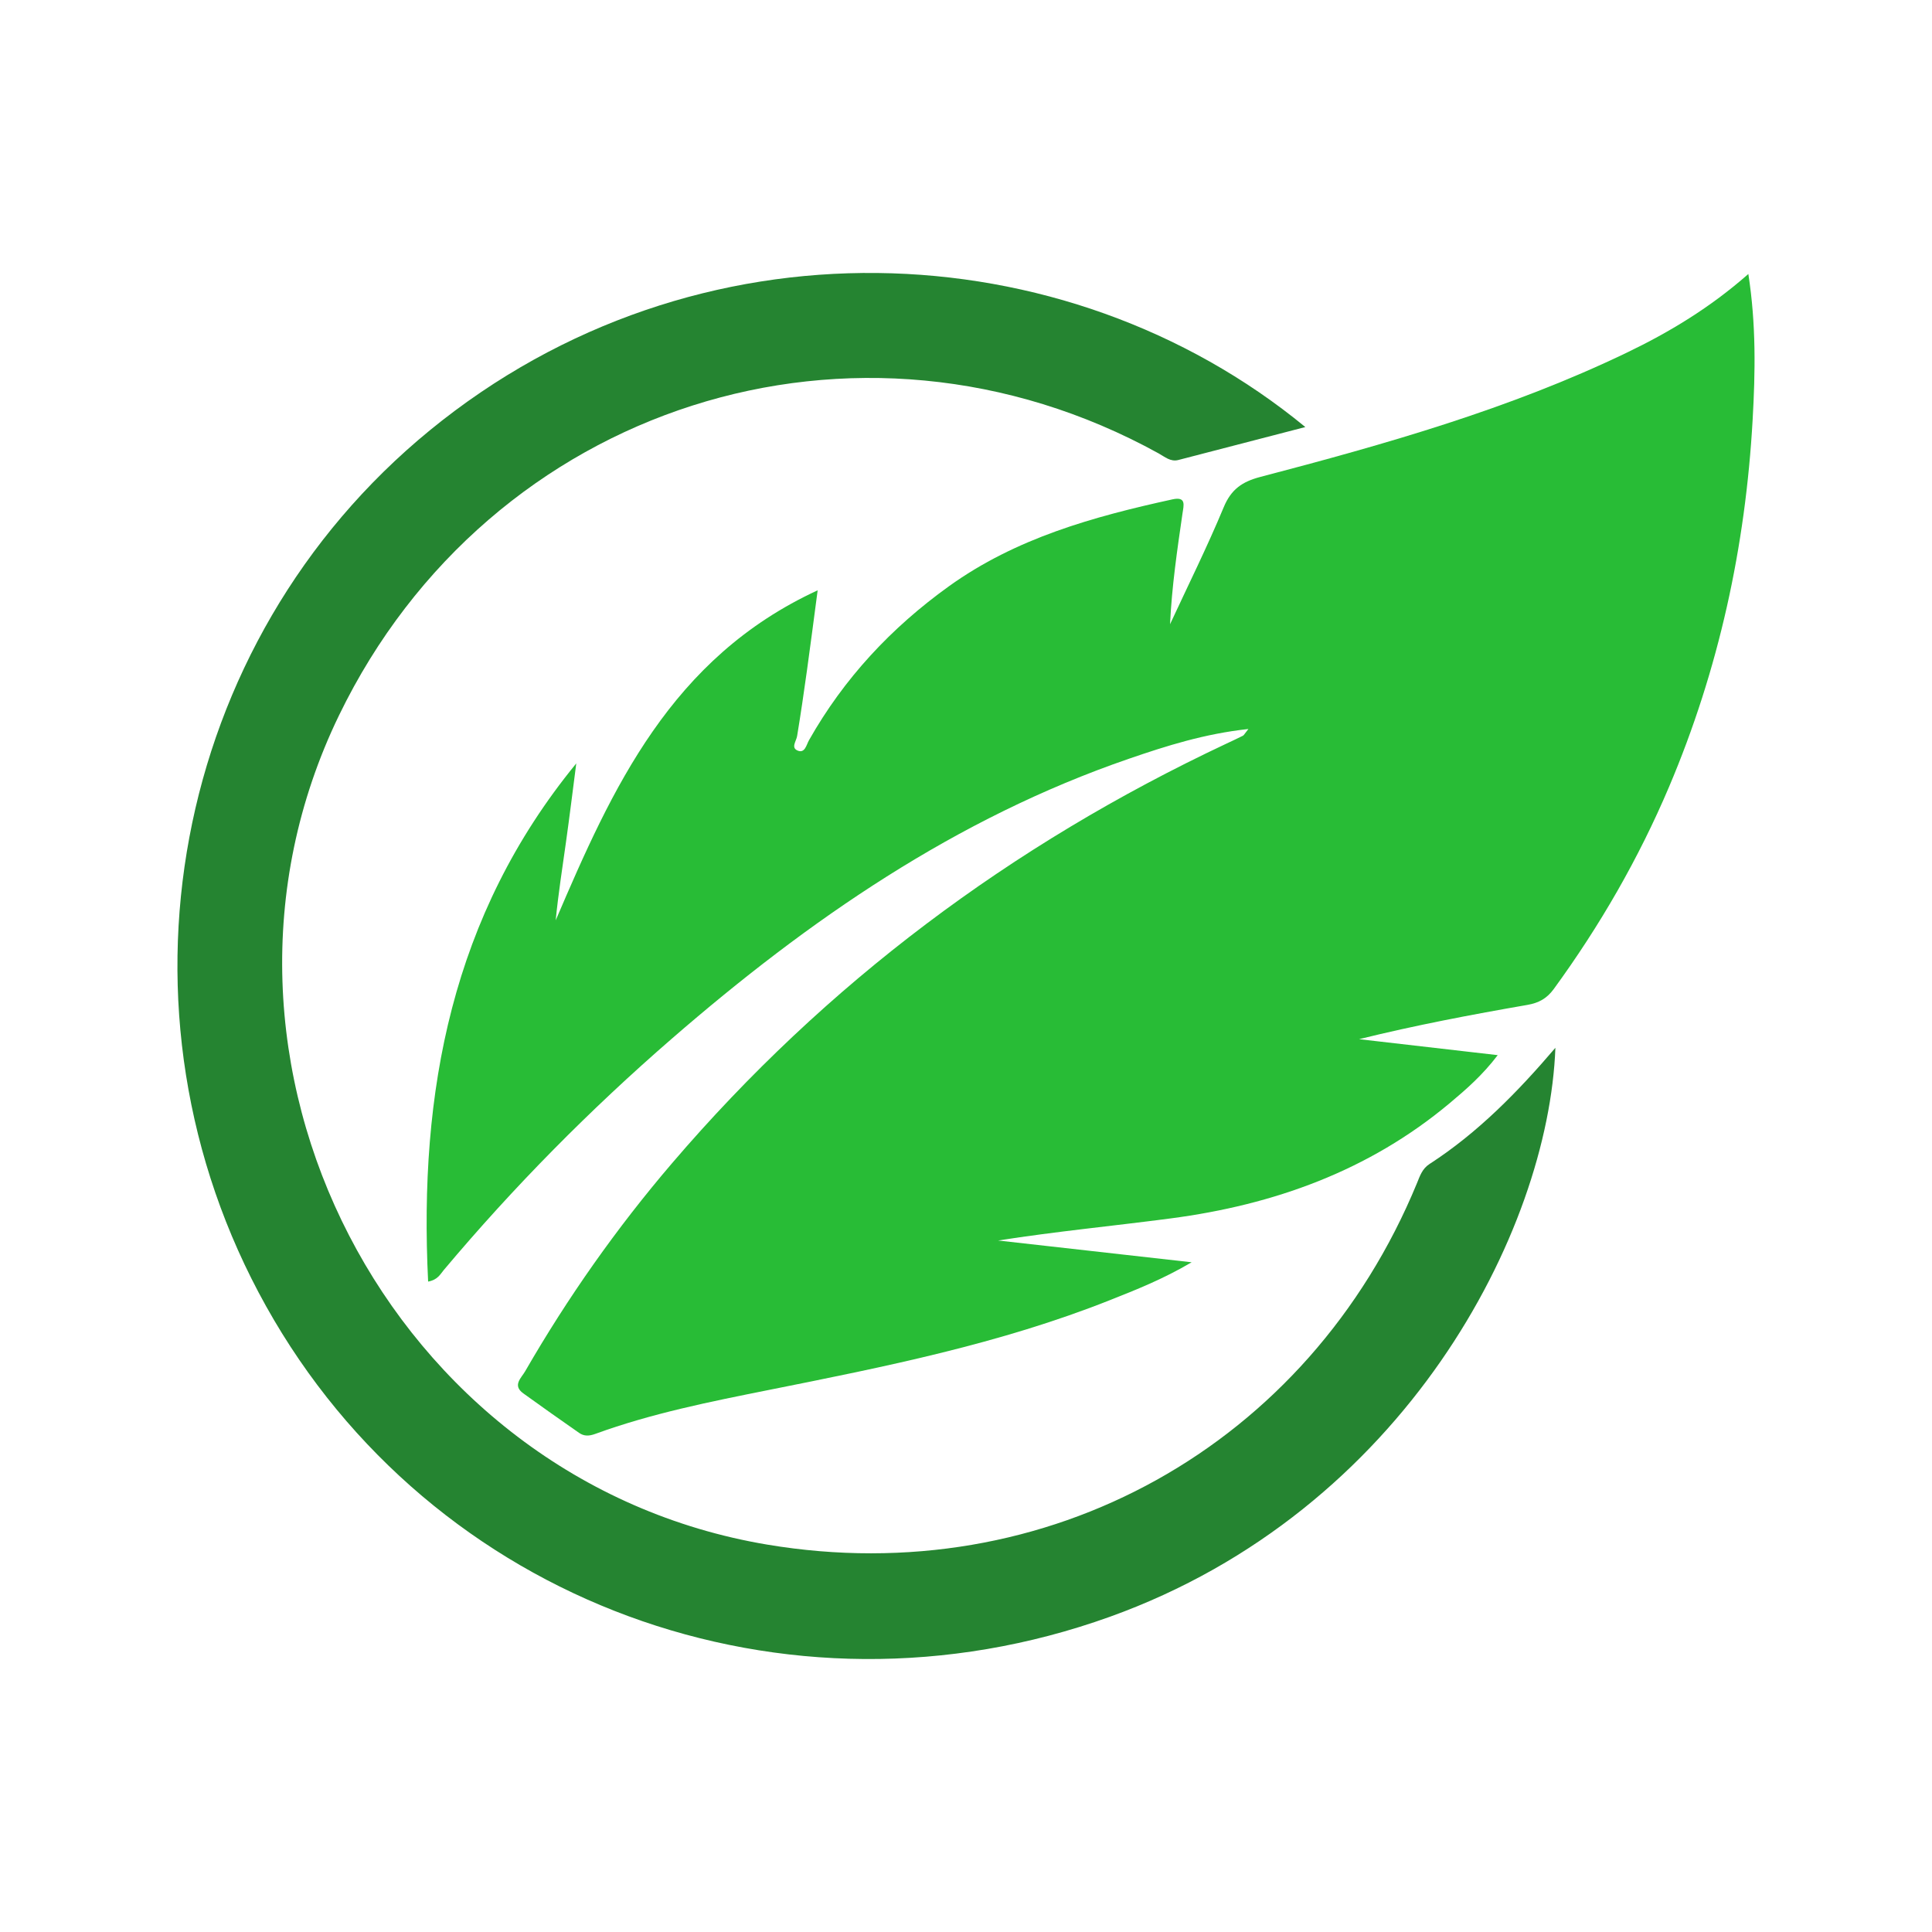 <?xml version="1.0" encoding="UTF-8"?>
<svg id="Layer_1" data-name="Layer 1" xmlns="http://www.w3.org/2000/svg" viewBox="0 0 1000 1000">
  <defs>
    <style>
      .cls-1 {
        fill: #258431;
      }

      .cls-2 {
        fill: #28bc36;
      }
    </style>
  </defs>
  <path class="cls-2" d="M646.18,377.33c-22.66,2.46-42.34,8.69-61.8,15.38-89.54,30.78-165.77,83.43-236.57,144.84-42.49,36.86-81.93,76.75-118.12,119.83-1.81,2.15-3.1,5.05-8.09,5.97-4.85-98.22,12.23-189.54,76.68-268.21-1.75,13.49-3.4,26.99-5.29,40.46-1.88,13.48-4,26.93-5.36,40.76,29.27-68.41,59.65-135.79,135.59-170.81-2.07,15.56-3.73,28.54-5.54,41.49-1.58,11.33-3.23,22.65-5.09,33.93-.45,2.71-3.37,6.09,.37,7.57,3.69,1.46,4.44-3.05,5.75-5.36,18.12-32.05,42.57-58.25,72.42-79.71,34.77-24.99,74.82-36.05,115.76-45.01,7.24-1.58,5.79,3.1,5.19,7.18-2.76,18.94-5.53,37.88-6.47,57.47,9.35-20.16,19.27-40.08,27.79-60.59,3.85-9.26,9.56-13.21,18.92-15.66,64.66-16.93,128.94-35.12,189.48-64.22,22.27-10.7,43.33-23.37,63.14-40.83,4.07,26.21,3.61,50.83,2.23,75.33-3.69,65.77-17.48,129.33-43.27,190.13-15.79,37.22-35.86,71.98-59.67,104.64-3.53,4.84-7.68,7.18-13.58,8.21-29.05,5.05-58.03,10.54-87.19,17.75,23.35,2.69,46.69,5.38,71.76,8.27-7.82,10.3-16.3,17.69-24.87,24.87-41.83,35.01-91.01,52.62-144.36,59.63-29.62,3.9-59.38,6.74-89.37,11.44,32.48,3.65,64.96,7.31,100.17,11.27-15.09,8.87-28.71,14.2-42.28,19.59-56.91,22.61-116.64,34.52-176.38,46.46-30.39,6.08-60.82,12.14-90.05,22.79-3.11,1.13-5.73,1.28-8.33-.53-9.68-6.77-19.34-13.55-28.91-20.47-5.74-4.15-.99-8,.96-11.39,22.02-38.17,47.29-74.08,75.93-107.58,79.71-93.23,175.78-164.91,286.59-217.1,3.01-1.42,6.03-2.8,8.99-4.3,.55-.28,.86-1.01,2.85-3.48Z"/>
  <path class="cls-1" d="M675.64,221.04c-23.08,6-44.42,11.56-65.76,17.06-4.06,1.04-7-1.67-10.19-3.43-155.87-86-346.26-25.16-424.2,135.56-86.43,178.23,26.35,396.59,221.71,429.27,144.81,24.22,280.19-51.11,336.21-187.07,1.53-3.71,2.68-7.47,6.5-9.94,25.02-16.19,45.63-37.26,65.16-60.15-3.53,95.01-78.03,239.69-230.62,294.51-167.91,60.31-351.2-7.64-436.7-160.71-85.07-152.31-49.12-343.85,84.69-453.37,137.76-112.75,329-103.92,453.2-1.73Z"/>
</svg>